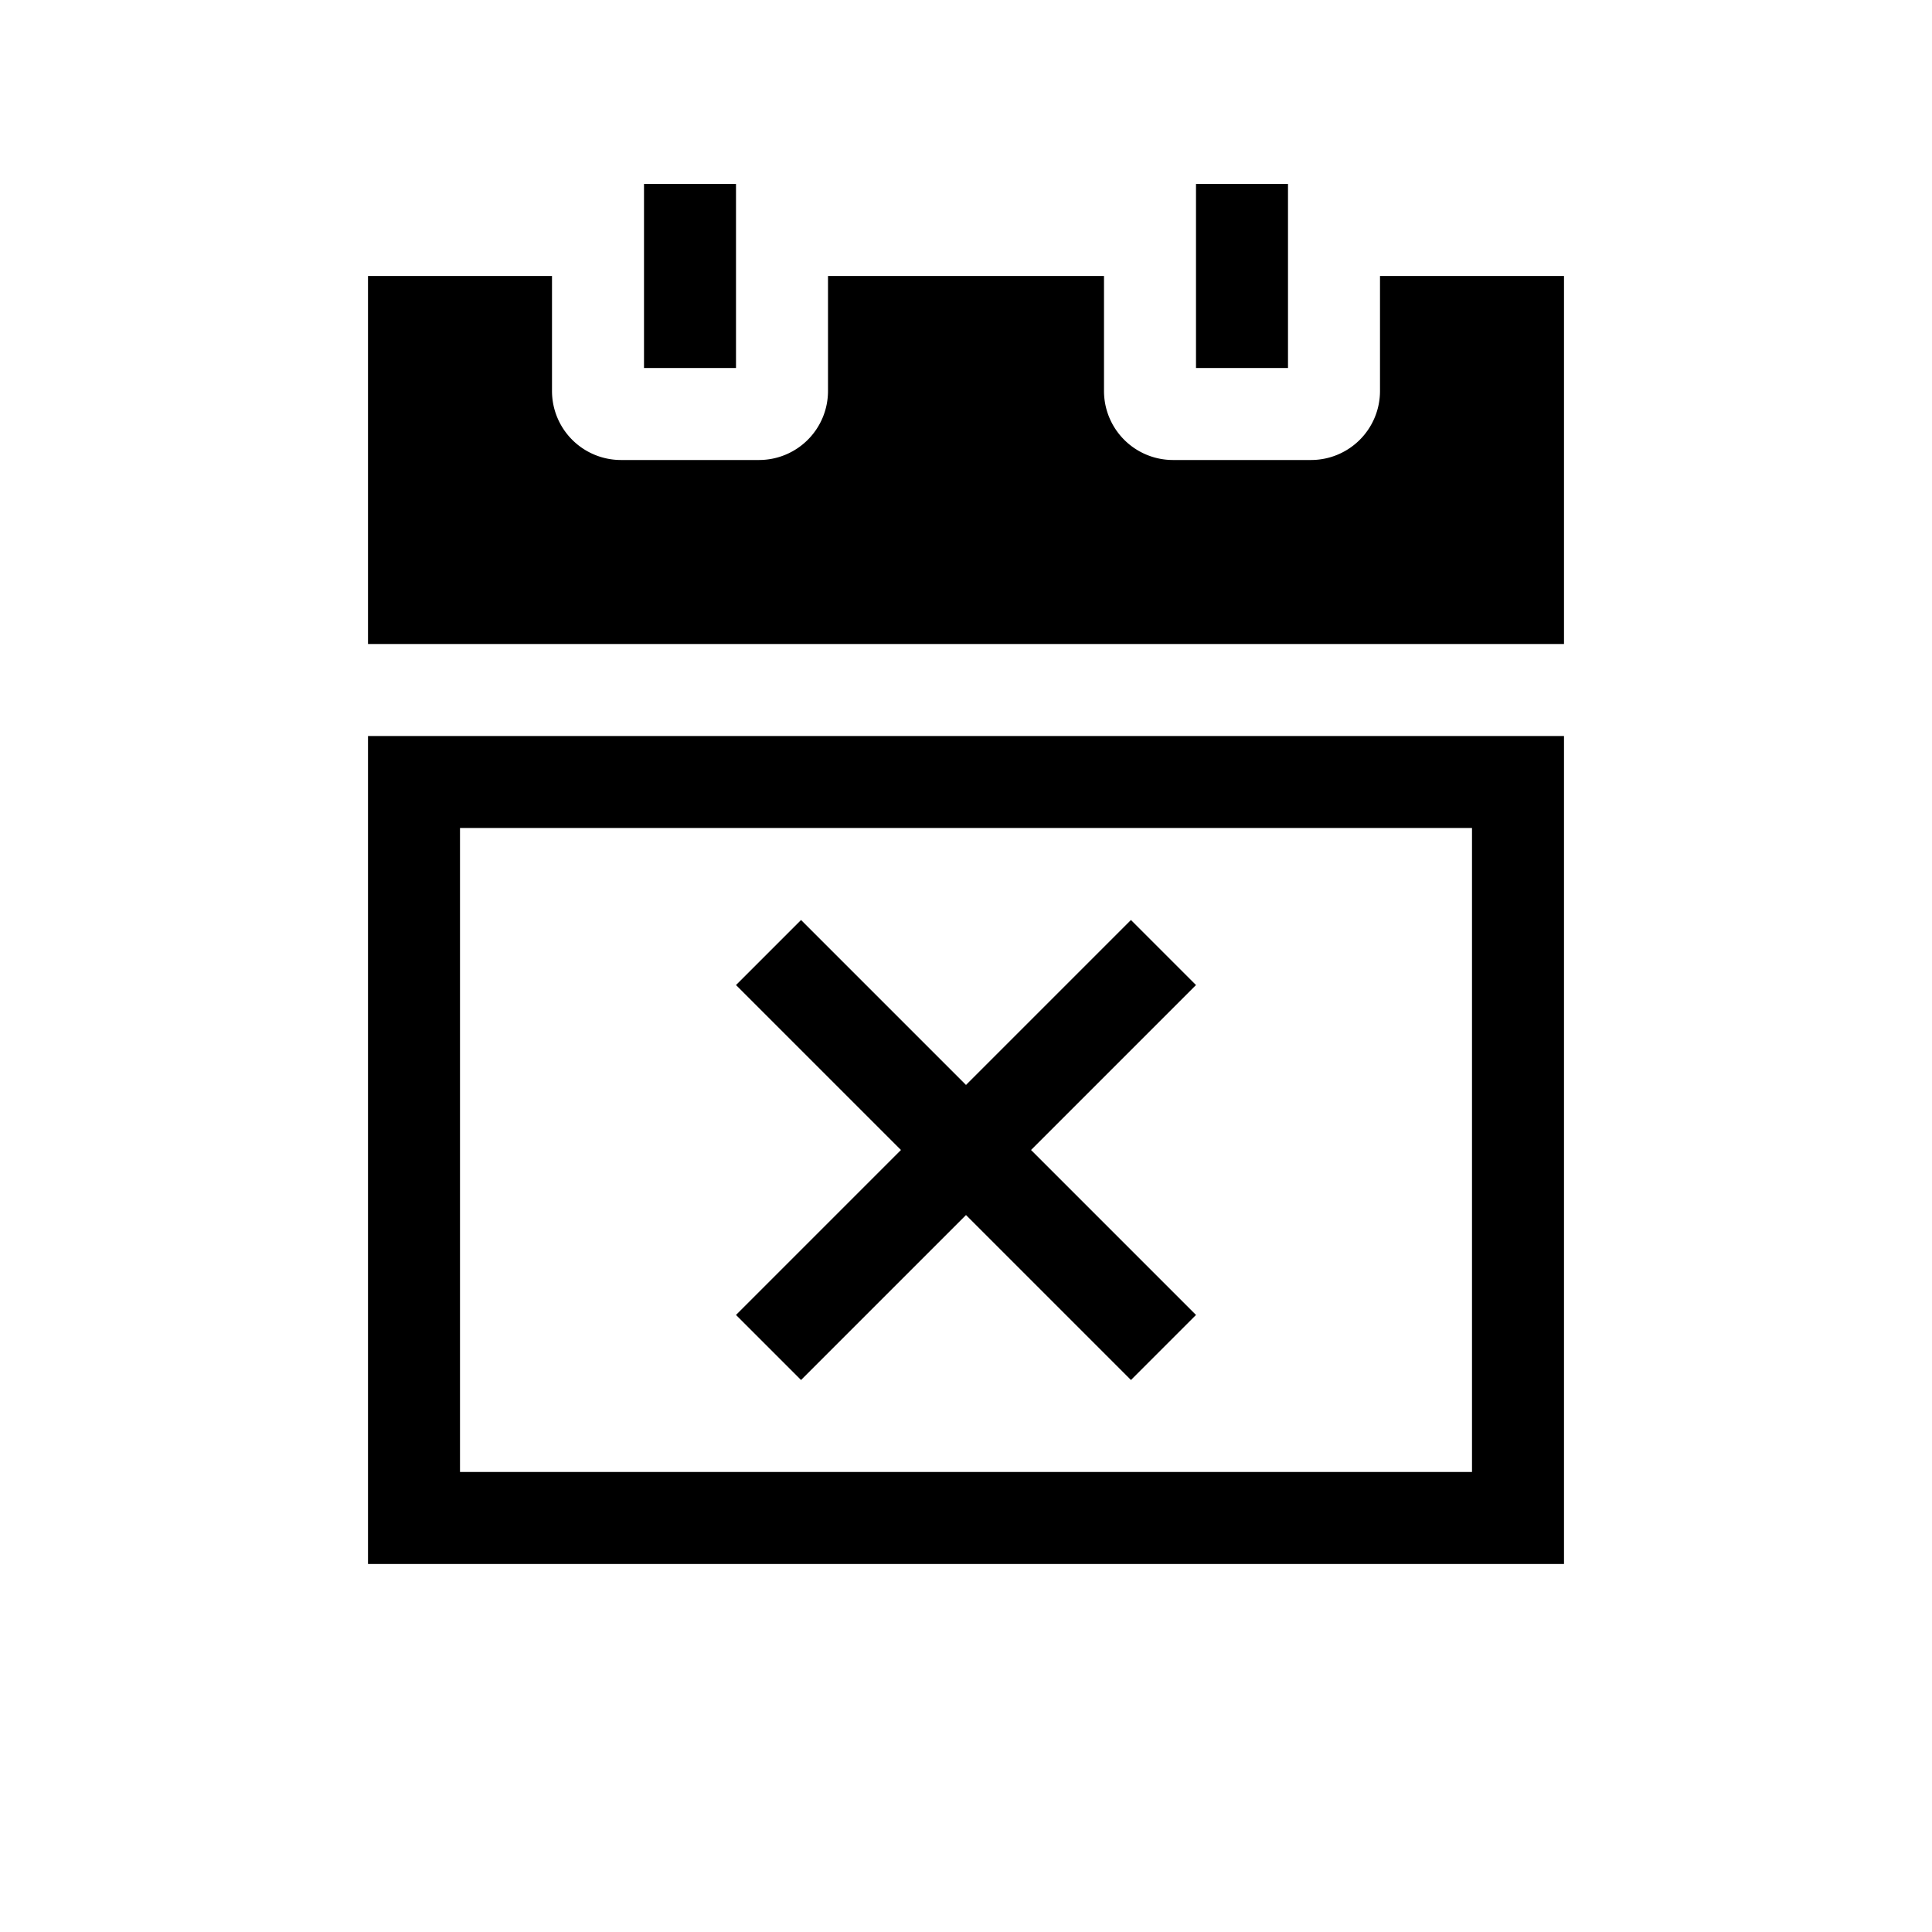 <svg xmlns="http://www.w3.org/2000/svg" viewBox="0 0 21 21"><path d="M14 4h-1V2h1zM8 2H7v2h1zM4 8h13v9H4zm1 8h11V9H5zM15 3v1.25a.75.75 0 0 1-.75.75h-1.5a.75.75 0 0 1-.75-.75V3H9v1.25a.75.75 0 0 1-.75.75h-1.5A.75.75 0 0 1 6 4.25V3H4v4h13V3zm-2.707 7L10.5 11.793 8.707 10 8 10.707 9.793 12.5 8 14.293l.707.707 1.793-1.793L12.293 15l.707-.707-1.793-1.793L13 10.707z"/></svg>